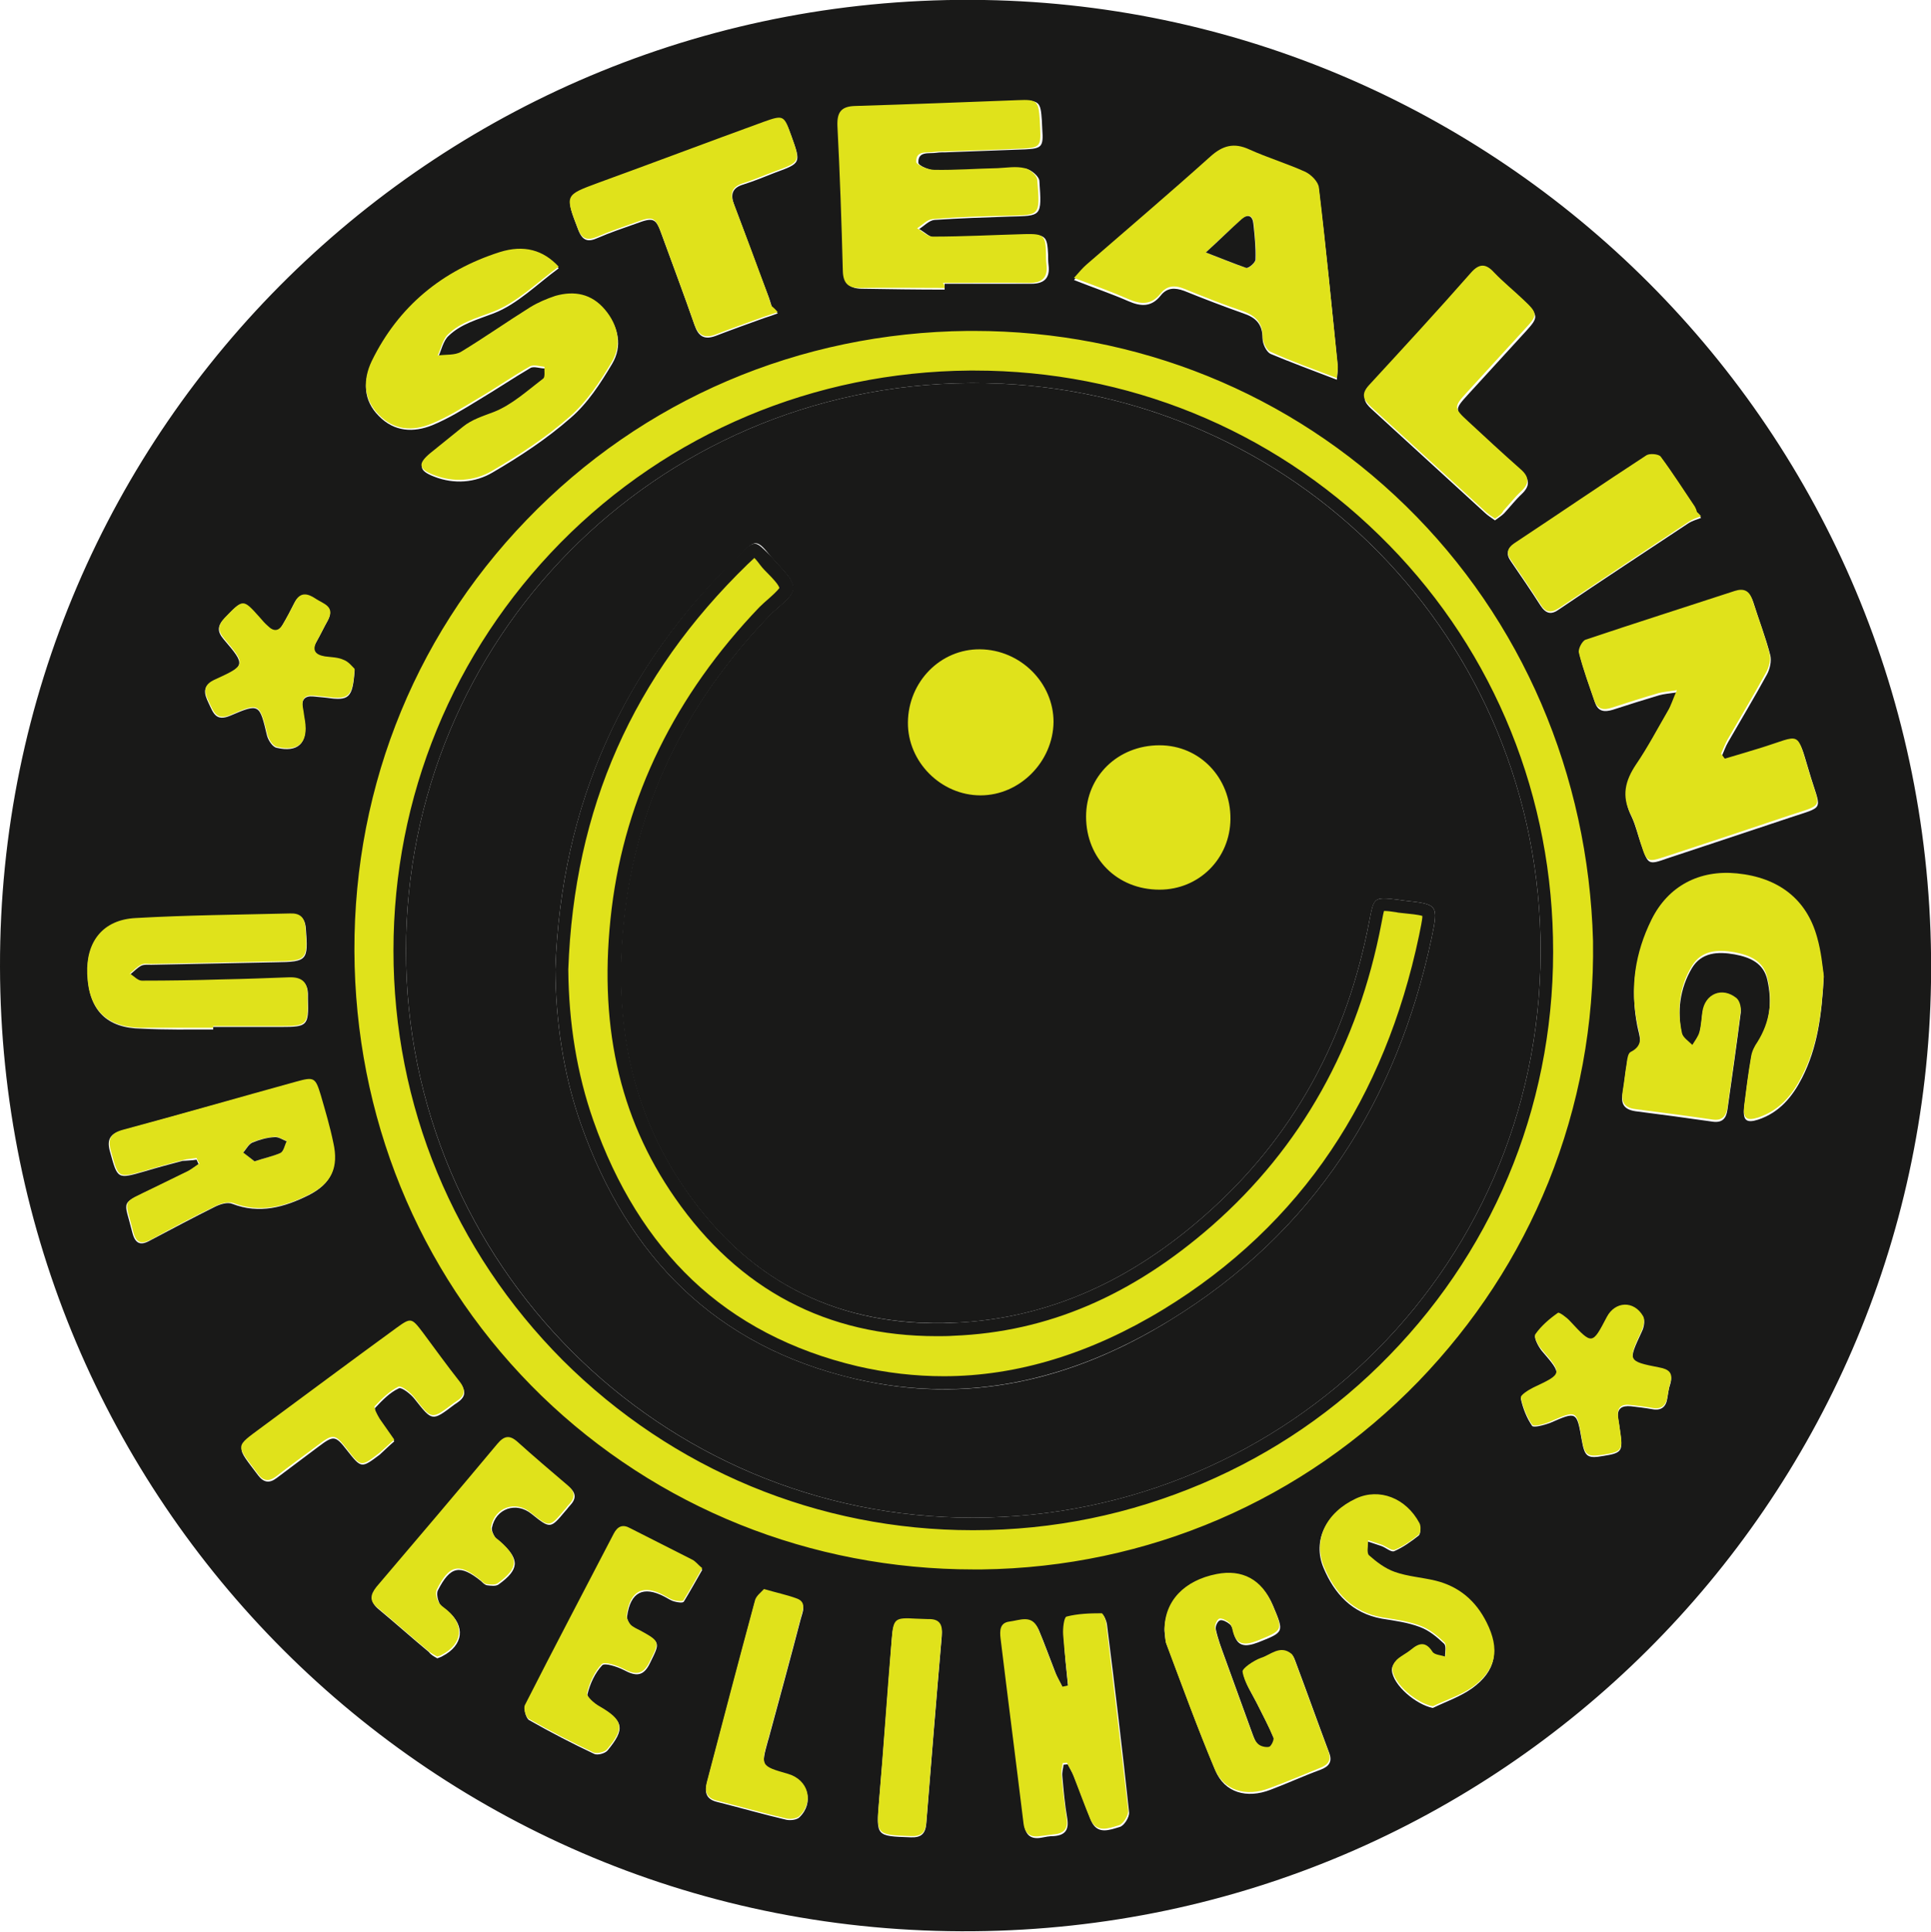 <!-- Generator: Adobe Illustrator 25.2.0, SVG Export Plug-In  -->
<svg version="1.1" xmlns="http://www.w3.org/2000/svg" xmlns:xlink="http://www.w3.org/1999/xlink" x="0px" y="0px" width="462.8px"
	 height="462.9px" viewBox="0 0 462.8 462.9" style="overflow:visible;enable-background:new 0 0 462.8 462.9;"
	 xml:space="preserve">
<style type="text/css">
	.st0{fill:#191918;}
	.st1{fill:#E0E21B;}
	.st2{fill:#E0E21B;stroke:#191918;stroke-width:3;stroke-miterlimit:10;}
</style>
<defs>
</defs>
<path class="st0" d="M0,231.7C-0.3,102.3,105.8-2.2,235.9,0c125.5,2.1,228.9,105.6,226.9,235.4c-1.9,124.8-102.9,226.3-229.4,227.4
	C103.2,464,0.2,359,0,231.7z M382.9,225.9c-2.2-84-68.9-148-150.9-147.3C147.9,79.4,81.6,148,83.9,232
	c2.3,82.9,69.3,146.6,151.4,145.5C318.2,376.5,384.3,308.1,382.9,225.9z M413.4,182.2c-0.2-0.4-0.5-0.8-0.7-1.1
	c0.5-1.1,0.9-2.3,1.5-3.3c3.1-5.4,6.3-10.7,9.3-16.2c0.7-1.3,1.1-3.2,0.8-4.5c-1.1-4.3-2.8-8.6-4.1-12.8c-0.7-2.2-2-2.9-4.2-2.2
	c-12,3.9-23.9,7.7-35.8,11.7c-0.8,0.3-1.8,2.2-1.6,3.1c1,3.9,2.4,7.7,3.7,11.5c0.7,2.1,2.2,2.3,4.2,1.7c3.7-1.2,7.5-2.4,11.2-3.5
	c1.1-0.3,2.3-0.4,4.4-0.7c-0.9,2.2-1.4,3.7-2.2,5c-2.5,4.3-4.8,8.7-7.6,12.8c-2.6,3.8-3.5,7.5-1.3,11.9c1.1,2.3,1.6,4.8,2.5,7.2
	c1.5,4.4,1.6,4.5,6.1,2.9c9.9-3.3,19.7-6.5,29.5-9.8c8.1-2.7,7.4-1.6,5-9.3c-3.6-11.5-1.5-9.9-12.5-6.7
	C418.7,180.6,416.1,181.4,413.4,182.2z M437.1,234.1c-0.4-2.2-0.7-5.7-1.6-9c-2.6-9.1-9.2-14.3-19.2-15.3c-9-0.9-16.5,3-20.5,11.1
	c-3.9,7.9-5.1,16.2-3.4,24.9c0.5,2.6,1.8,5.1-1.6,6.8c-0.6,0.3-0.8,1.6-0.9,2.5c-0.4,2.3-0.6,4.6-1,6.9c-0.5,2.6,0.4,3.9,3.1,4.3
	c6.2,0.8,12.3,1.6,18.5,2.5c2.2,0.3,3.2-0.7,3.5-2.8c1.1-7.8,2.2-15.5,3.2-23.3c0.1-1-0.3-2.5-1-3c-3.5-2.8-7.6-1-8.2,3.3
	c-0.2,1.6-0.3,3.2-0.7,4.8c-0.3,1.1-1.1,2-1.7,3.1c-0.9-1-2.2-1.8-2.5-2.9c-1.2-5.6-0.5-11.1,2.4-16c2.3-3.8,6.2-4,10.2-3.3
	c3.8,0.7,7,2.1,7.9,6.2c1.2,5.4,0.6,10.5-2.4,15.3c-0.7,1-1.3,2.2-1.5,3.4c-0.7,4-1.2,8-1.7,12c-0.3,2.9,0.6,3.6,3.4,2.7
	c5.1-1.7,8.2-5.5,10.5-10C435.6,251,436.6,243.3,437.1,234.1z M133.9,64.3c-3.7-4-8.3-5.3-14-3.5c-13.8,4.4-24.3,13-30.7,26.1
	c-2.2,4.4-2.2,9,1.6,12.8c3.7,3.8,8.3,4,12.8,2.2c3.9-1.6,7.6-3.9,11.2-6.1c4.2-2.5,8.2-5.2,12.3-7.6c0.8-0.5,2.3,0.1,3.5,0.1
	c-0.1,1,0.2,2.4-0.3,2.8c-3.8,2.9-7.5,6.3-11.8,8c-2.7,1-5.3,1.8-7.5,3.6c-2.6,2.1-5.2,4.2-7.8,6.3c-3,2.5-2.8,3.8,0.8,5.2
	c4.8,1.9,9.9,1.5,14.1-1c6.5-3.8,12.9-8,18.6-13c4.1-3.5,7.2-8.3,10-13c2.5-4.2,1.6-8.7-1.6-12.6c-3.2-3.8-7.3-4.6-11.9-3.3
	c-2.1,0.6-4.1,1.5-6,2.7c-5.6,3.5-10.9,7.3-16.6,10.7c-1.5,0.9-3.7,0.6-5.6,0.9c0.8-1.7,1.2-3.9,2.5-5.1c3-2.9,6.9-3.9,10.8-5.4
	C124,72.9,128.7,68.1,133.9,64.3z M226.4,69.4c0-0.5,0-0.9,0-1.4c6.9,0,13.8,0,20.8,0c3.1,0,4.5-1.4,4.1-4.5
	c-0.1-0.8-0.1-1.6-0.1-2.4c-0.2-4.5-0.6-4.9-5.1-4.8c-7.4,0.2-14.8,0.6-22.1,0.6c-1.2,0-2.4-1.3-3.7-2c1.2-0.8,2.4-2.1,3.7-2.2
	c6-0.4,12-0.6,18-0.8c7.7-0.2,7.7,0.1,7.1-8.6c-0.1-1-1.8-2.5-3-2.8c-2.1-0.4-4.4,0-6.5,0c-5.1,0.2-10.1,0.5-15.2,0.4
	c-1.5,0-4.3-1.2-4.3-1.9c-0.1-2.9,2.6-2.1,4.4-2.4c0.7-0.1,1.4-0.1,2.1-0.1c6.3-0.2,12.7-0.5,19-0.7c4.1-0.2,4.5-0.6,4.2-4.8
	c0-0.7-0.1-1.4-0.1-2.1c-0.3-4.5-0.6-4.9-5.2-4.7c-13,0.4-26.1,1-39.1,1.4c-3.4,0.1-4.4,1.5-4.2,4.7c0.5,11.6,0.9,23.3,1.3,34.9
	c0.1,3,1.3,4,4.3,4C213.1,69.3,219.7,69.4,226.4,69.4z M320.4,91c0.1-1.6,0.3-2.4,0.2-3.2c-1.4-14.1-2.8-28.2-4.5-42.3
	c-0.2-1.4-1.8-3.2-3.2-3.8c-4.4-2-9.1-3.4-13.5-5.4c-3.7-1.7-6.4-1-9.3,1.7c-9.8,8.7-19.8,17.2-29.7,25.9c-0.9,0.8-1.6,1.7-3,3.2
	c4.8,1.9,9,3.3,13.1,5.1c3,1.3,5.5,1.4,7.7-1.4c1.5-1.9,3.4-1.9,5.6-1.1c4.7,1.9,9.4,3.7,14.2,5.4c3,1,4.6,2.6,4.6,6
	c0,1.3,0.9,3.2,1.9,3.7C309.5,86.9,314.7,88.8,320.4,91z M186.4,75.1c-0.5-0.5-0.9-1-1.4-1.5c-0.3-1-0.6-2-1-3
	c-2.7-7.1-5.3-14.3-8-21.4c-1-2.5-0.6-4.2,2.2-5c2.5-0.8,5-1.8,7.5-2.8c6.3-2.3,6.3-2.3,4-8.7c-1.8-4.9-1.9-5-6.6-3.2
	c-13.2,4.8-26.4,9.7-39.6,14.6c-8.1,3-8,2.9-4.9,11c1,2.6,2.3,3,4.7,1.9c3-1.3,6-2.3,9.1-3.4c4.3-1.6,4.8-1.4,6.3,2.9
	c2.6,7.1,5.3,14.3,7.8,21.5c0.9,2.6,2.3,3.5,5,2.5c3.9-1.5,7.8-2.9,11.7-4.3C184.2,75.9,185.3,75.5,186.4,75.1z M47.1,277.9
	c0.2,0.4,0.3,0.7,0.5,1.1c-0.9,0.6-1.7,1.3-2.7,1.8c-2.8,1.4-5.6,2.7-8.4,4.1c-7.9,3.9-6.8,2.3-4.8,10.4c0.7,2.8,2,3.3,4.4,1.9
	c5.1-2.7,10.2-5.4,15.4-8c1.2-0.6,3-1.2,4.2-0.7c6.5,2.5,12.5,0.8,18.3-2.1c5.3-2.7,7.1-6.5,5.7-12.3c-0.9-3.8-1.9-7.6-3-11.4
	c-1.2-4.2-1.6-4.4-5.9-3.3c-13.8,3.8-27.6,7.7-41.4,11.5c-3,0.8-3.9,2.1-3,5.2c1.8,6.5,1.7,6.5,8.3,4.6c3-0.9,6-1.7,9-2.5
	C44.9,278.1,46,278.1,47.1,277.9z M279.1,390.9c0.1,0.6,0.1,1.9,0.5,3.1c3.8,10.1,7.5,20.3,11.7,30.3c2.2,5.3,7.5,6.8,13.2,4.6
	c4-1.5,7.9-3.3,12-4.8c2.1-0.8,2.9-2,2-4.2c-2.7-7.2-5.3-14.5-8-21.7c-0.2-0.5-0.4-1.2-0.8-1.5c-2.7-2.2-5,0.3-7.3,1
	c-1.7,0.5-4.6,2.4-4.4,3.3c0.5,2.6,2.1,4.9,3.3,7.3c1.4,2.8,2.9,5.6,4.1,8.5c0.2,0.5-0.5,2.1-1,2.2c-0.8,0.2-2.1-0.1-2.7-0.7
	c-0.8-0.7-1.2-1.9-1.6-3c-2.2-6.1-4.4-12.1-6.6-18.2c-0.8-2.2-1.6-4.3-2.1-6.6c-0.2-0.7,0.4-2,1-2.2c0.6-0.2,1.7,0.4,2.3,0.9
	c0.5,0.4,0.8,1.2,0.9,1.8c0.8,3.6,2.7,3.8,5.9,2.6c6.3-2.5,6.3-2.4,3.6-8.8c-2.5-5.9-7.2-8.4-13.3-7.2
	C284,379.1,279.1,384,279.1,390.9z M51.1,246.7c0-0.2,0-0.4,0-0.6c5.4,0,10.8,0,16.3,0c6.3,0,6.6-0.3,6.4-6.7c0-0.2,0-0.5,0-0.7
	c0.1-3-1.3-4.4-4.4-4.3c-5.3,0.2-10.6,0.4-15.9,0.5c-6.5,0.2-12.9,0.3-19.4,0.3c-1,0-1.9-1.1-2.9-1.7c0.9-0.7,1.7-1.6,2.7-2.1
	c0.7-0.3,1.6-0.2,2.4-0.2c9.9-0.2,19.8-0.4,29.7-0.6c7.7-0.1,7.9-0.4,7.3-8.1c-0.2-2.5-1.4-3.5-3.7-3.4c-12.3,0.4-24.7,0.5-37,1.1
	c-7.8,0.4-12,5.6-11.6,13.4c0.3,8.5,4.6,12.8,12.9,12.9C39.6,246.8,45.3,246.7,51.1,246.7z M256,404.3c-0.4,0.1-0.8,0.2-1.2,0.3
	c-0.6-1.3-1.4-2.5-1.9-3.9c-1.3-3.3-2.5-6.7-3.9-10c-1.5-3.5-4.5-2-6.9-1.7c-2.4,0.3-2.3,2.2-2.1,4c1.8,14.8,3.7,29.5,5.5,44.3
	c0.3,2.5,1.6,3.5,4,3.1c1-0.2,2-0.4,3.1-0.4c2.6-0.2,3.6-1.4,3.2-4.1c-0.6-3.4-0.9-6.9-1.2-10.3c-0.1-0.9,0.2-1.8,0.3-2.7
	c0.3,0,0.6-0.1,1-0.1c0.6,1.1,1.2,2.1,1.6,3.2c1.4,3.4,2.6,6.9,4,10.3c1.5,3.5,4.5,2.2,6.9,1.5c1-0.3,2.3-2.3,2.2-3.5
	c-1.6-15-3.4-30-5.3-45c-0.1-0.8-0.7-2.3-1.1-2.3c-2.8,0-5.7,0.1-8.4,0.8c-0.6,0.2-0.9,2.8-0.8,4.3
	C255.1,396.2,255.6,400.2,256,404.3z M358.3,124.7c0.8-0.6,1.6-1.1,2.2-1.7c1.4-1.5,2.7-3.2,4.2-4.6c2-1.9,2-3.5-0.1-5.4
	c-4.2-3.7-8.4-7.6-12.5-11.4c-3.5-3.3-3.5-3.5-0.4-6.9c4.7-5.1,9.3-10.2,14-15.3c3-3.3,3.1-3.8-0.3-6.9c-2.4-2.2-4.9-4.2-7.1-6.6
	c-2.1-2.2-3.6-2.2-5.6,0.1c-8.1,9-16.2,18-24.4,26.9c-2,2.1-1.4,3.5,0.5,5.2c9,8.2,18,16.5,27.1,24.8
	C356.4,123.4,357.3,124,358.3,124.7z M343.4,409.3c3.1-1.5,6.6-2.7,9.4-4.7c5.8-4.2,6.6-9.1,3.4-15.5c-2.6-5.1-6.6-8.6-12.2-10
	c-3.2-0.8-6.7-1-9.8-2.1c-2.3-0.8-4.4-2.4-6.2-4c-0.6-0.6-0.2-2.4-0.2-3.6c1.1,0.4,2.2,0.7,3.3,1.1c1.1,0.4,2.4,1.6,3.1,1.2
	c2.1-0.9,4-2.3,5.8-3.7c0.5-0.4,0.5-2,0.1-2.7c-3.1-6-9.6-8.5-15.2-5.9c-7.1,3.3-10.4,9.8-7.7,16.3c2.6,6.2,6.8,10.9,14,12.2
	c3.1,0.5,6.2,0.9,9.1,2c2.2,0.8,4.1,2.4,5.8,4c0.6,0.6,0.2,2.2,0.2,3.4c-1.1-0.4-2.6-0.5-3.1-1.2c-1.6-2.5-3.2-2.1-5.1-0.5
	c-1.1,0.9-2.4,1.5-3.4,2.4c-0.6,0.5-1.2,1.6-1.1,2.3C333.9,403.9,339.4,408.5,343.4,409.3z M168.3,376.2c-1-0.9-1.6-1.7-2.4-2.2
	c-4.9-2.6-9.9-5-14.8-7.5c-1.8-1-3-0.4-3.9,1.3c-7.1,13.7-14.3,27.4-21.3,41.1c-0.4,0.8,0.2,2.9,0.9,3.3c5.1,2.9,10.3,5.6,15.6,8.1
	c0.8,0.4,2.6-0.1,3.2-0.8c4.3-5.2,3.9-7.1-1.8-10.3c-1.3-0.7-3.2-2.4-3-3.2c0.6-2.5,1.8-5.1,3.5-6.9c0.6-0.7,3.6,0.3,5.2,1.1
	c2.8,1.5,4.7,1.7,6.3-1.7c2.4-4.9,2.6-4.9-2.3-7.5c-0.8-0.4-1.8-0.8-2.3-1.4c-0.5-0.6-1-1.6-0.9-2.3c0.8-5.8,3.9-7.3,8.9-4.7
	c0.8,0.4,1.6,1,2.5,1.2c0.7,0.2,2,0.4,2.2,0C165.3,381.5,166.7,379,168.3,376.2z M104.8,397.4c0.5-0.2,0.9-0.3,1.2-0.5
	c5.1-2.6,5.6-7.3,1.3-10.8c-0.7-0.6-1.6-1.1-2-1.9c-0.4-0.9-0.7-2.2-0.4-3c3-5.9,5.3-6.4,10.4-2.3c0.4,0.4,0.9,0.9,1.4,1
	c0.9,0.1,2.1,0.3,2.8-0.2c5-3.6,5.1-6,0.6-10c-0.5-0.5-1.2-0.8-1.5-1.4c-0.4-0.6-0.8-1.5-0.7-2.2c0.9-4.6,5.8-6.3,9.5-3.3
	c4.5,3.6,4.5,3.6,8.1-0.7c0.4-0.4,0.7-0.9,1.1-1.3c1.6-1.7,1.5-3.1-0.4-4.6c-4.1-3.4-8.1-6.8-12-10.4c-1.9-1.7-3.2-1.4-4.8,0.5
	c-9.6,11.5-19.3,22.9-29,34.3c-1.6,1.8-1.7,3.3,0.3,5c4.1,3.4,8,6.9,12.1,10.3C103.3,396.6,104.1,397,104.8,397.4z M407.7,124.1
	c-0.3-0.4-0.7-0.8-1-1.1c-0.2-0.4-0.3-0.9-0.5-1.3c-2.7-4-5.3-8.1-8.2-12c-0.5-0.6-2.6-0.8-3.4-0.3c-10.6,6.9-21.1,14.1-31.7,21.1
	c-1.7,1.1-2,2.3-0.8,4c2.4,3.5,4.8,7,7.1,10.6c1.3,2,2.6,2.3,4.5,0.9c10.3-7,20.7-13.8,31.1-20.7
	C405.6,124.8,406.7,124.5,407.7,124.1z M94.5,345.4c-1.3-1.9-2.4-3.4-3.4-5c-0.6-0.9-1.5-2.6-1.2-3c1.7-1.8,3.5-3.7,5.7-4.7
	c0.7-0.3,2.9,1.4,3.8,2.6c4.2,5.3,4.1,5.4,9.5,1.3c0.2-0.1,0.4-0.3,0.6-0.4c2.1-1.4,2.3-2.8,0.7-4.8c-3-3.8-5.8-7.7-8.7-11.6
	c-2.8-3.7-2.9-3.7-6.5-1.1c-10.7,7.9-21.4,15.7-32,23.6c-6.7,5-6.5,4.1-1.1,11.3c1.3,1.7,2.7,1.9,4.4,0.6c3.3-2.5,6.7-5,10-7.5
	c3.7-2.8,4.1-2.7,6.9,0.9c3.4,4.3,3.4,4.3,7.8,1C92.1,347.6,93.2,346.5,94.5,345.4z M183.1,381.1c-0.7,0.9-1.9,1.8-2.2,2.9
	c-3.9,14.5-7.7,29-11.5,43.4c-0.6,2.3,0,3.8,2.4,4.4c5.6,1.4,11.1,3,16.7,4.3c1,0.2,2.5,0,3.1-0.6c3.6-3.5,2.1-8.7-2.7-10.1
	c-6.6-1.9-6.6-1.9-4.8-8.4c0-0.1,0.1-0.2,0.1-0.3c2.6-9.6,5.2-19.1,7.7-28.7c0.4-1.6,1.6-3.7-1.1-4.7
	C188.5,382.6,186.2,382,183.1,381.1z M387.8,339.9c-0.3-2.4,0.9-3.1,3.1-2.9c1.7,0.2,3.4,0.4,5.1,0.7c2.1,0.4,3.3-0.5,3.6-2.6
	c0.2-1.1,0.3-2.3,0.7-3.4c0.7-2.4-0.4-3.3-2.6-3.7c-7.7-1.5-7.6-1.6-4.2-8.9c0.5-1,0.8-2.6,0.3-3.4c-2.3-3.8-6.7-3.6-8.7,0.2
	c-3.5,6.7-3.5,6.7-8.8,1c-0.8-0.9-2.6-2.2-2.9-2c-2,1.4-4,3.1-5.4,5.1c-0.4,0.6,0.7,2.7,1.5,3.7c5,5.8,5,5.8-2,9.1
	c-1.2,0.6-3.1,1.8-3,2.4c0.5,2.3,1.4,4.6,2.7,6.5c0.4,0.5,2.9-0.2,4.3-0.7c6.4-2.8,6.4-2.8,7.6,4.1c0.7,4,1.3,4.5,5.2,3.8
	c4.4-0.7,4.7-1.1,4-5.7C388.2,342.2,388,341,387.8,339.9z M85,160.6c-0.5-0.5-1.5-1.7-2.8-2.3c-1.3-0.6-2.9-0.6-4.4-0.8
	c-2.4-0.4-3.3-1.5-1.9-3.8c0.9-1.6,1.7-3.3,2.6-4.9c1.8-3.3-1-3.9-2.9-5.1c-2-1.3-3.8-1.7-5.1,0.9c-0.9,1.8-1.8,3.5-2.8,5.2
	c-1,1.8-2.2,1.8-3.6,0.4c-0.7-0.7-1.3-1.3-1.9-2c-4.1-4.6-4.1-4.5-8.4,0c-1.7,1.8-1.8,3.1-0.2,5c5.3,6.2,5.3,6.4-2.1,9.8
	c-3.1,1.4-2.6,3.2-1.5,5.5c1.1,2.3,1.7,4.5,5.2,3c7-3,7-2.8,8.8,4.8c0.3,1.1,1.3,2.7,2.3,2.9c5.1,1.2,7.5-1.1,6.7-6.3
	c-0.2-1-0.3-2.1-0.5-3.1c-0.3-2.1,0.5-3.1,2.6-2.9c1,0.1,2.1,0.2,3.1,0.3C83.7,168,84.5,167.3,85,160.6z M219.6,388.2
	c-5.2-0.2-5.5-0.1-5.9,5.1c-1,12.8-1.9,25.5-3,38.3c-0.7,8.5-0.8,8.4,7.6,8.7c2.5,0.1,3.5-0.9,3.7-3.3c1.2-14.9,2.4-29.9,3.7-44.8
	c0.2-2.7-0.6-3.9-3.3-3.9C221.5,388.4,220.5,388.3,219.6,388.2z"/>
<g>
	<g>
		<path class="st1" d="M233.4,377.6c-81.8,0-147.6-64.1-149.9-146c-1.1-40.7,13.6-79.1,41.6-108.1c28.1-29.1,66-45.3,106.9-45.7
			c0.5,0,0.9,0,1.4,0c39.6,0,76.8,15.1,104.8,42.4c28.1,27.5,44.1,64.9,45.2,105.3c0.7,39.9-14.3,77.7-42.3,106.5
			c-28,28.9-65.6,45-105.7,45.5C234.7,377.6,234,377.6,233.4,377.6z M232.5,90.3c-36.9,0.3-71.3,14.8-97,40.8
			c-25.6,25.9-39.6,60.2-39.6,96.7c0,36.7,14.3,71.2,40.2,97.1c25.9,26,60.4,40.3,97.1,40.3h0.2c37.5,0,72.6-14.8,98.6-41.5
			c25.8-26.5,39.6-61.7,38.8-99.1c-0.8-36.3-15.5-70.2-41.2-95.4c-25.7-25.1-59.7-38.9-95.8-38.9C233.2,90.3,232.9,90.3,232.5,90.3z
			"/>
	</g>
	<g>
		<path class="st0" d="M233.3,79.3c39.2,0,76,14.9,103.7,42c27.8,27.2,43.7,64.3,44.8,104.2c0.3,19.9-3.3,39.4-10.7,57.8
			c-7.2,17.8-17.7,33.8-31.1,47.7c-27.7,28.6-64.9,44.6-104.7,45.1c-0.6,0-1.3,0-1.9,0c-39.1,0-75.9-14.8-103.6-41.6
			C102,307.5,86.1,271,85,231.6c-1.1-40.3,13.5-78.3,41.2-107C154,95.7,191.6,79.7,232,79.3C232.5,79.3,232.9,79.3,233.3,79.3
			L233.3,79.3 M233.1,366.7h0.2c19.1,0,37.5-3.8,54.9-11.2c16.9-7.2,32-17.5,44.8-30.7c26.1-26.8,40.1-62.3,39.2-100.2
			c-0.8-36.7-15.6-71-41.7-96.4c-26-25.4-60.4-39.4-96.9-39.4c-0.4,0-0.8,0-1.2,0c-37.3,0.3-72.1,15-98,41.2
			c-25.8,26.2-40.1,60.9-40.1,97.8c0,37.1,14.4,71.9,40.6,98.2C161.2,352.2,196.1,366.7,233.1,366.7 M233.3,76.3c-0.5,0-0.9,0-1.4,0
			c-85.1,0.7-152.4,70.2-150,155.3c2.3,83.3,69.1,147.4,151.4,147.4c0.6,0,1.3,0,2,0c83.9-1,150.9-70.3,149.5-153.6
			C382.6,140.9,315.8,76.3,233.3,76.3L233.3,76.3z M233.1,363.7c-75,0-135.8-60.9-135.8-135.9c0-74.4,59.5-135.4,135.1-136
			c0.4,0,0.8,0,1.2,0c73.7,0,133.9,58.4,135.6,132.9c1.7,77.8-60.5,138.9-135.9,139C233.3,363.7,233.2,363.7,233.1,363.7
			L233.1,363.7z"/>
	</g>
</g>
<path class="st1" d="M413.4,181.8c2.7-0.8,5.4-1.6,8-2.4c10.9-3.3,8.9-4.9,12.5,6.7c2.4,7.7,3.2,6.6-5,9.3
	c-9.8,3.3-19.7,6.6-29.5,9.8c-4.6,1.5-4.7,1.5-6.1-2.9c-0.8-2.4-1.3-4.9-2.5-7.2c-2.2-4.4-1.3-8,1.3-11.9c2.8-4.1,5.1-8.5,7.6-12.8
	c0.8-1.3,1.2-2.8,2.2-5c-2,0.3-3.2,0.4-4.4,0.7c-3.8,1.1-7.5,2.3-11.2,3.5c-1.9,0.6-3.4,0.5-4.2-1.7c-1.3-3.8-2.7-7.6-3.7-11.5
	c-0.2-0.9,0.8-2.8,1.6-3.1c11.9-4,23.9-7.8,35.8-11.7c2.2-0.7,3.5,0,4.2,2.2c1.4,4.3,3,8.5,4.1,12.8c0.4,1.4-0.1,3.2-0.8,4.5
	c-3,5.5-6.2,10.8-9.3,16.2c-0.6,1.1-1,2.2-1.5,3.3C412.9,181.1,413.1,181.5,413.4,181.8z"/>
<path class="st1" d="M437.1,233.8c-0.5,9.1-1.5,16.9-5.2,24c-2.3,4.6-5.4,8.3-10.5,10c-2.8,0.9-3.7,0.2-3.4-2.7c0.5-4,1-8,1.7-12
	c0.2-1.2,0.8-2.4,1.5-3.4c3-4.8,3.7-9.9,2.4-15.3c-0.9-4.1-4.2-5.5-7.9-6.2c-4-0.7-7.9-0.5-10.2,3.3c-3,4.9-3.6,10.4-2.4,16
	c0.2,1.1,1.6,2,2.5,2.9c0.6-1,1.4-2,1.7-3.1c0.4-1.5,0.5-3.2,0.7-4.8c0.6-4.4,4.8-6.1,8.2-3.3c0.7,0.6,1.1,2,1,3
	c-1,7.8-2.1,15.5-3.2,23.3c-0.3,2.1-1.4,3.1-3.5,2.8c-6.2-0.9-12.3-1.7-18.5-2.5c-2.7-0.3-3.5-1.7-3.1-4.3c0.4-2.3,0.6-4.6,1-6.9
	c0.1-0.9,0.3-2.2,0.9-2.5c3.4-1.7,2.1-4.2,1.6-6.8c-1.8-8.7-0.5-17,3.4-24.9c4-8.1,11.5-12,20.5-11.1c10,1,16.7,6.2,19.2,15.3
	C436.5,228.1,436.8,231.5,437.1,233.8z"/>
<path class="st1" d="M133.9,63.9c-5.2,3.8-10,8.6-15.7,10.8c-3.9,1.5-7.8,2.5-10.8,5.4c-1.3,1.2-1.7,3.4-2.5,5.1
	c1.9-0.3,4.1,0,5.6-0.9c5.6-3.4,11-7.2,16.6-10.7c1.8-1.1,3.9-2,6-2.7c4.6-1.3,8.7-0.5,11.9,3.3c3.2,3.8,4.1,8.4,1.6,12.6
	c-2.8,4.7-6,9.5-10,13c-5.7,5-12.1,9.2-18.6,13c-4.2,2.5-9.3,2.9-14.1,1c-3.6-1.4-3.8-2.7-0.8-5.2c2.6-2.1,5.2-4.2,7.8-6.3
	c2.2-1.8,4.9-2.6,7.5-3.6c4.3-1.7,8-5.1,11.8-8c0.5-0.4,0.2-1.9,0.3-2.8c-1.2-0.1-2.6-0.6-3.5-0.1c-4.2,2.4-8.2,5.2-12.3,7.6
	c-3.7,2.2-7.3,4.5-11.2,6.1c-4.5,1.9-9.1,1.7-12.8-2.2c-3.7-3.8-3.7-8.4-1.6-12.8c6.4-13.1,16.9-21.7,30.7-26.1
	C125.6,58.6,130.2,59.9,133.9,63.9z"/>
<path class="st1" d="M226.4,69c-6.7,0-13.4-0.1-20.1,0c-2.9,0.1-4.2-1-4.3-4c-0.3-11.6-0.7-23.3-1.3-34.9c-0.1-3.2,0.9-4.6,4.2-4.7
	c13-0.4,26.1-0.9,39.1-1.4c4.6-0.2,4.9,0.2,5.2,4.7c0,0.7,0.1,1.4,0.1,2.1c0.2,4.2-0.1,4.6-4.2,4.8c-6.3,0.3-12.7,0.5-19,0.7
	c-0.7,0-1.4,0-2.1,0.1c-1.8,0.3-4.5-0.5-4.4,2.4c0,0.7,2.8,1.9,4.3,1.9c5.1,0.1,10.1-0.3,15.2-0.4c2.2-0.1,4.4-0.5,6.5,0
	c1.2,0.2,2.9,1.7,3,2.8c0.7,8.8,0.7,8.4-7.1,8.6c-6,0.1-12,0.3-18,0.8c-1.3,0.1-2.4,1.4-3.7,2.2c1.2,0.7,2.5,2,3.7,2
	c7.4,0,14.8-0.4,22.1-0.6c4.6-0.1,5,0.3,5.1,4.8c0,0.8,0,1.6,0.1,2.4c0.4,3.1-0.9,4.5-4.1,4.5c-6.9-0.1-13.8,0-20.8,0
	C226.4,68.1,226.4,68.6,226.4,69z"/>
<path class="st1" d="M320.4,90.6c-5.7-2.2-10.9-4-15.9-6.3c-1-0.4-1.9-2.4-1.9-3.7c0-3.3-1.7-4.9-4.6-6c-4.8-1.6-9.5-3.5-14.2-5.4
	c-2.2-0.9-4.1-0.8-5.6,1.1c-2.2,2.8-4.7,2.7-7.7,1.4c-4.1-1.8-8.3-3.3-13.1-5.1c1.3-1.5,2.1-2.4,3-3.2c9.9-8.6,19.9-17.1,29.7-25.9
	c2.9-2.6,5.6-3.4,9.3-1.7c4.4,2,9.1,3.4,13.5,5.4c1.4,0.7,3.1,2.4,3.2,3.8c1.7,14.1,3,28.2,4.5,42.3
	C320.7,88.1,320.6,88.9,320.4,90.6z M289,60.5c3.9,1.5,6.8,2.8,9.8,3.7c0.5,0.2,2.1-1.3,2.2-2c0.1-2.9-0.3-5.7-0.5-8.6
	c-0.2-1.9-1.3-2.5-2.8-1.1C295,54.8,292.5,57.2,289,60.5z"/>
<path class="st1" d="M186.4,74.8c-1.1,0.4-2.2,0.7-3.3,1.1c-3.9,1.4-7.8,2.8-11.7,4.3c-2.7,1-4.1,0-5-2.5
	c-2.5-7.2-5.2-14.3-7.8-21.5c-1.6-4.3-2-4.5-6.3-2.9c-3,1.1-6.1,2.1-9.1,3.4c-2.4,1-3.7,0.7-4.7-1.9c-3.1-8.1-3.2-8,4.9-11
	c13.2-4.8,26.4-9.8,39.6-14.6c4.8-1.7,4.9-1.6,6.6,3.2c2.3,6.4,2.3,6.4-4,8.7c-2.5,0.9-4.9,2-7.5,2.8c-2.8,0.9-3.2,2.5-2.2,5
	c2.7,7.1,5.4,14.3,8,21.4c0.4,1,0.6,2,1,3C185.5,73.8,186,74.3,186.4,74.8z"/>
<path class="st1" d="M47.1,277.5c-1.1,0.2-2.2,0.2-3.2,0.5c-3,0.8-6,1.6-9,2.5c-6.7,1.9-6.5,1.9-8.3-4.6c-0.9-3.1,0-4.4,3-5.2
	c13.8-3.7,27.6-7.7,41.4-11.5c4.3-1.2,4.6-1,5.9,3.3c1.1,3.8,2.2,7.5,3,11.4c1.3,5.8-0.4,9.6-5.7,12.3c-5.8,2.9-11.8,4.6-18.3,2.1
	c-1.2-0.4-3,0.1-4.2,0.7c-5.2,2.5-10.3,5.2-15.4,8c-2.5,1.3-3.7,0.9-4.4-1.9c-2-8.1-3.1-6.5,4.8-10.4c2.8-1.4,5.6-2.7,8.4-4.1
	c0.9-0.5,1.8-1.2,2.7-1.8C47.4,278.3,47.3,277.9,47.1,277.5z M61,278.3c2.4-0.8,4.4-1.2,6.2-2.1c0.8-0.4,1-1.8,1.5-2.8
	c-1-0.3-2-1.1-2.9-1c-1.8,0.2-3.6,0.6-5.3,1.3c-0.9,0.4-1.5,1.6-2.2,2.4C59.2,276.9,60.1,277.6,61,278.3z"/>
<path class="st1" d="M279.1,390.5c0-6.9,4.8-11.8,12.5-13.3c6.1-1.2,10.8,1.3,13.3,7.2c2.7,6.4,2.7,6.2-3.6,8.8
	c-3.1,1.2-5.1,1-5.9-2.6c-0.1-0.7-0.4-1.4-0.9-1.8c-0.6-0.5-1.7-1.1-2.3-0.9c-0.5,0.2-1.1,1.5-1,2.2c0.5,2.2,1.3,4.4,2.1,6.6
	c2.2,6.1,4.4,12.1,6.6,18.2c0.4,1.1,0.8,2.3,1.6,3c0.6,0.6,1.9,0.9,2.7,0.7c0.5-0.2,1.2-1.7,1-2.2c-1.2-2.9-2.7-5.7-4.1-8.5
	c-1.2-2.4-2.9-4.8-3.3-7.3c-0.1-0.8,2.7-2.7,4.4-3.3c2.3-0.7,4.6-3.2,7.3-1c0.4,0.3,0.6,1,0.8,1.5c2.7,7.2,5.3,14.5,8,21.7
	c0.9,2.3,0.1,3.4-2,4.2c-4,1.6-7.9,3.3-12,4.8c-5.7,2.2-11,0.6-13.2-4.6c-4.2-10-7.9-20.2-11.7-30.3
	C279.2,392.4,279.2,391.1,279.1,390.5z"/>
<path class="st1" d="M51.1,246.3c-5.8,0-11.5,0-17.3,0c-8.3-0.1-12.6-4.4-12.9-12.9c-0.3-7.8,3.8-13,11.6-13.4
	c12.3-0.7,24.7-0.8,37-1.1c2.4-0.1,3.5,0.9,3.7,3.4c0.6,7.7,0.4,8-7.3,8.1c-9.9,0.2-19.8,0.4-29.7,0.6c-0.8,0-1.7-0.2-2.4,0.2
	c-1,0.5-1.8,1.4-2.7,2.1c1,0.6,1.9,1.7,2.9,1.7c6.5,0,12.9-0.1,19.4-0.3c5.3-0.1,10.6-0.3,15.9-0.5c3.1-0.1,4.5,1.2,4.4,4.3
	c0,0.2,0,0.5,0,0.7c0.2,6.4-0.1,6.7-6.4,6.7c-5.4,0-10.8,0-16.3,0C51.1,245.9,51.1,246.1,51.1,246.3z"/>
<path class="st1" d="M256,403.9c-0.4-4.1-0.9-8.1-1.2-12.2c-0.1-1.5,0.2-4.1,0.8-4.3c2.7-0.7,5.6-0.8,8.4-0.8c0.4,0,1,1.5,1.1,2.3
	c1.8,15,3.6,30,5.3,45c0.1,1.1-1.2,3.2-2.2,3.5c-2.4,0.7-5.4,2-6.9-1.5c-1.4-3.4-2.7-6.9-4-10.3c-0.4-1.1-1.1-2.1-1.6-3.2
	c-0.3,0-0.6,0.1-1,0.1c-0.1,0.9-0.4,1.8-0.3,2.7c0.3,3.4,0.7,6.9,1.2,10.3c0.5,2.7-0.5,3.9-3.2,4.1c-1,0.1-2.1,0.3-3.1,0.4
	c-2.4,0.4-3.7-0.6-4-3.1c-1.8-14.8-3.7-29.5-5.5-44.3c-0.2-1.8-0.2-3.7,2.1-4c2.5-0.3,5.4-1.8,6.9,1.7c1.4,3.3,2.6,6.7,3.9,10
	c0.5,1.3,1.3,2.6,1.9,3.9C255.2,404.1,255.6,404,256,403.9z"/>
<path class="st1" d="M358.3,124.3c-1-0.7-1.9-1.3-2.6-2c-9-8.2-18-16.5-27.1-24.8c-1.8-1.7-2.5-3-0.5-5.2
	c8.2-8.9,16.4-17.8,24.4-26.9c2-2.3,3.6-2.3,5.6-0.1c2.2,2.3,4.8,4.4,7.1,6.6c3.4,3.2,3.4,3.6,0.3,6.9c-4.7,5.1-9.3,10.2-14,15.3
	c-3.1,3.4-3.1,3.7,0.4,6.9c4.1,3.8,8.3,7.7,12.5,11.4c2.2,1.9,2.2,3.5,0.1,5.4c-1.5,1.4-2.8,3.1-4.2,4.6
	C359.9,123.3,359.1,123.7,358.3,124.3z"/>
<path class="st1" d="M343.4,408.9c-4-0.8-9.4-5.4-9.7-8.9c-0.1-0.7,0.5-1.7,1.1-2.3c1-0.9,2.3-1.5,3.4-2.4c1.9-1.6,3.5-2,5.1,0.5
	c0.5,0.8,2,0.8,3.1,1.2c0-1.2,0.4-2.8-0.2-3.4c-1.7-1.6-3.6-3.2-5.8-4c-2.9-1.1-6-1.5-9.1-2c-7.1-1.2-11.4-5.9-14-12.2
	c-2.7-6.5,0.6-13,7.7-16.3c5.6-2.6,12-0.1,15.2,5.9c0.4,0.7,0.3,2.3-0.1,2.7c-1.8,1.5-3.7,2.8-5.8,3.7c-0.7,0.3-2.1-0.8-3.1-1.2
	c-1.1-0.4-2.2-0.7-3.3-1.1c0,1.2-0.4,3,0.2,3.6c1.8,1.6,3.9,3.2,6.2,4c3.1,1.1,6.5,1.3,9.8,2.1c5.6,1.4,9.6,4.8,12.2,10
	c3.2,6.4,2.4,11.3-3.4,15.5C350,406.3,346.5,407.4,343.4,408.9z"/>
<path class="st1" d="M168.3,375.8c-1.6,2.8-3,5.3-4.5,7.7c-0.2,0.3-1.5,0.2-2.2,0c-0.9-0.2-1.7-0.8-2.5-1.2c-5-2.7-8.1-1.1-8.9,4.7
	c-0.1,0.7,0.4,1.7,0.9,2.3c0.6,0.6,1.5,1,2.3,1.4c4.9,2.7,4.7,2.7,2.3,7.5c-1.6,3.3-3.5,3.2-6.3,1.7c-1.6-0.8-4.5-1.8-5.2-1.1
	c-1.7,1.8-2.9,4.4-3.5,6.9c-0.2,0.8,1.7,2.5,3,3.2c5.7,3.3,6.1,5.2,1.8,10.3c-0.6,0.7-2.4,1.1-3.2,0.8c-5.3-2.5-10.5-5.2-15.6-8.1
	c-0.7-0.4-1.3-2.5-0.9-3.3c7-13.8,14.2-27.4,21.3-41.1c0.9-1.7,2.1-2.3,3.9-1.3c4.9,2.5,9.9,5,14.8,7.5
	C166.7,374.1,167.3,375,168.3,375.8z"/>
<path class="st1" d="M104.8,397c-0.7-0.4-1.5-0.8-2.2-1.4c-4.1-3.4-8-6.9-12.1-10.3c-2-1.6-1.8-3.1-0.3-5
	c9.7-11.4,19.4-22.8,29-34.3c1.6-1.9,2.9-2.2,4.8-0.5c3.9,3.5,8,7,12,10.4c1.8,1.5,2,2.9,0.4,4.6c-0.4,0.4-0.7,0.9-1.1,1.3
	c-3.6,4.3-3.6,4.3-8.1,0.7c-3.6-3-8.6-1.3-9.5,3.3c-0.1,0.7,0.3,1.5,0.7,2.2c0.3,0.6,1,0.9,1.5,1.4c4.5,4,4.4,6.4-0.6,10
	c-0.7,0.5-1.9,0.3-2.8,0.2c-0.5-0.1-0.9-0.6-1.4-1c-5.1-4.1-7.4-3.7-10.4,2.3c-0.4,0.8-0.1,2.1,0.4,3c0.4,0.8,1.3,1.3,2,1.9
	c4.3,3.6,3.8,8.2-1.3,10.8C105.7,396.7,105.4,396.8,104.8,397z"/>
<path class="st1" d="M407.7,123.7c-1,0.4-2,0.7-2.9,1.3c-10.4,6.9-20.8,13.8-31.1,20.7c-2,1.3-3.3,1.1-4.5-0.9
	c-2.3-3.6-4.7-7.1-7.1-10.6c-1.2-1.7-0.8-2.9,0.8-4c10.6-7,21.1-14.2,31.7-21.1c0.8-0.5,2.9-0.3,3.4,0.3c2.9,3.9,5.5,8,8.2,12
	c0.2,0.4,0.4,0.8,0.5,1.3C407,122.9,407.3,123.3,407.7,123.7z"/>
<path class="st1" d="M94.5,345c-1.3,1.1-2.4,2.2-3.6,3.2c-4.4,3.4-4.4,3.4-7.8-1c-2.8-3.6-3.2-3.7-6.9-0.9c-3.3,2.5-6.7,4.9-10,7.5
	c-1.7,1.3-3.1,1.2-4.4-0.6c-5.4-7.2-5.6-6.3,1.1-11.3c10.7-7.9,21.3-15.8,32-23.6c3.6-2.6,3.7-2.6,6.5,1.1c2.9,3.9,5.7,7.8,8.7,11.6
	c1.6,2,1.4,3.5-0.7,4.8c-0.2,0.1-0.4,0.3-0.6,0.4c-5.4,4.1-5.3,4.1-9.5-1.3c-0.9-1.2-3.1-2.9-3.8-2.6c-2.2,1.1-4,2.9-5.7,4.7
	c-0.3,0.3,0.6,2,1.2,3C92.1,341.6,93.2,343.1,94.5,345z"/>
<path class="st1" d="M183.1,380.8c3.1,0.9,5.5,1.4,7.7,2.2c2.7,0.9,1.5,3,1.1,4.7c-2.5,9.6-5.1,19.1-7.7,28.7c0,0.1-0.1,0.2-0.1,0.3
	c-1.8,6.5-1.8,6.5,4.8,8.4c4.8,1.4,6.3,6.6,2.7,10.1c-0.6,0.6-2.2,0.8-3.1,0.6c-5.6-1.3-11.2-2.9-16.7-4.3c-2.4-0.6-3-2.1-2.4-4.4
	c3.8-14.5,7.6-29,11.5-43.4C181.1,382.5,182.4,381.6,183.1,380.8z"/>
<path class="st1" d="M387.8,339.5c0.2,1.1,0.3,2.3,0.5,3.4c0.7,4.6,0.4,5-4,5.7c-3.9,0.6-4.5,0.2-5.2-3.8c-1.2-7-1.2-6.9-7.6-4.1
	c-1.4,0.6-3.9,1.3-4.3,0.7c-1.3-1.9-2.2-4.2-2.7-6.5c-0.1-0.6,1.8-1.8,3-2.4c7-3.3,7-3.3,2-9.1c-0.9-1-2-3.1-1.5-3.7
	c1.4-2,3.4-3.7,5.4-5.1c0.3-0.2,2.1,1.1,2.9,2c5.3,5.7,5.3,5.7,8.8-1c2-3.8,6.5-4,8.7-0.2c0.5,0.8,0.1,2.4-0.3,3.4
	c-3.4,7.3-3.5,7.4,4.2,8.9c2.2,0.4,3.4,1.3,2.6,3.7c-0.3,1.1-0.5,2.3-0.7,3.4c-0.3,2.1-1.5,3-3.6,2.6c-1.7-0.3-3.4-0.5-5.1-0.7
	C388.8,336.4,387.5,337.1,387.8,339.5z"/>
<path class="st1" d="M85,160.3c-0.5,6.7-1.3,7.4-6.7,6.7c-1-0.1-2.1-0.2-3.1-0.3c-2.2-0.2-3,0.8-2.6,2.9c0.2,1,0.3,2.1,0.5,3.1
	c0.8,5.2-1.5,7.5-6.7,6.3c-1-0.2-2-1.8-2.3-2.9c-1.9-7.6-1.9-7.8-8.8-4.8c-3.5,1.5-4.1-0.8-5.2-3c-1.1-2.3-1.7-4.1,1.5-5.5
	c7.4-3.4,7.4-3.5,2.1-9.8c-1.6-1.9-1.5-3.2,0.2-5c4.4-4.5,4.3-4.6,8.4,0c0.6,0.7,1.2,1.4,1.9,2c1.4,1.4,2.6,1.3,3.6-0.4
	c1-1.7,1.9-3.4,2.8-5.2c1.3-2.7,3.2-2.2,5.1-0.9c1.8,1.2,4.7,1.8,2.9,5.1c-0.9,1.6-1.7,3.3-2.6,4.9c-1.3,2.3-0.5,3.4,1.9,3.8
	c1.5,0.2,3.1,0.2,4.4,0.8C83.5,158.5,84.5,159.8,85,160.3z"/>
<path class="st1" d="M219.6,387.9c0.9,0,1.8,0.1,2.8,0.1c2.7-0.1,3.6,1.2,3.3,3.9c-1.3,14.9-2.5,29.9-3.7,44.8
	c-0.2,2.5-1.2,3.4-3.7,3.3c-8.4-0.3-8.3-0.3-7.6-8.7c1.1-12.8,1.9-25.5,3-38.3C214.1,387.8,214.4,387.6,219.6,387.9z"/>
<path class="st0" d="M97.3,227.8c0-74.4,59.5-135.4,135.1-136c74.2-0.6,135.1,58,136.8,132.9c1.7,77.8-60.5,138.9-135.9,139
	C158.2,363.8,97.3,302.8,97.3,227.8z M133.1,232.3c0.1,12.1,1.8,24.9,6.2,37.3c11.2,31.6,32.2,53,65.5,60.8
	c27.2,6.4,52.4,0.3,75.6-14c34.4-21.1,54.4-52.5,62.7-91.6c1.7-8.1,1.5-8.1-6.7-9c-0.5-0.1-0.9-0.1-1.4-0.2c-5.7-0.7-5.7-0.6-6.8,5
	c-5.3,28-18,51.9-39.6,70.8c-17.2,15.1-36.8,24.6-60,25.6c-27.2,1.1-48.7-9.4-64.2-31.7c-14.2-20.4-17.6-43.2-14.6-67.3
	c3.4-27.4,15.6-50.7,34.6-70.5c2.1-2.2,5.7-4.4,5.7-6.6c-0.1-2.5-3.3-5-5.3-7.5c-3.4-4.2-3.7-4.2-7.5-0.4
	C149.3,160,134.5,192.7,133.1,232.3z M215.8,172.4c-0.1,10.4,8.7,19.2,19.2,19.2c10.4,0,19.1-8.8,19.2-19.3
	c0.1-10.3-8.7-19-19.3-19.1C224.4,153.1,215.9,161.6,215.8,172.4z M259.1,195.3c0,11,8.3,19.3,19.3,19.3c10.4,0,18.7-8.2,18.8-18.6
	c0.1-10.9-8.1-19.4-18.7-19.5C267.5,176.4,259.1,184.6,259.1,195.3z"/>
<path class="st0" d="M289,60.5c3.5-3.2,6-5.7,8.6-8c1.5-1.3,2.6-0.8,2.8,1.1c0.3,2.9,0.6,5.7,0.5,8.6c0,0.7-1.6,2.1-2.2,2
	C295.8,63.2,292.9,62,289,60.5z"/>
<path class="st0" d="M61,278.3c-0.9-0.7-1.8-1.4-2.7-2.1c0.7-0.8,1.3-2,2.2-2.4c1.7-0.7,3.5-1.2,5.3-1.3c0.9-0.1,1.9,0.6,2.9,1
	c-0.5,1-0.7,2.4-1.5,2.8C65.4,277.1,63.4,277.5,61,278.3z"/>
<g>
	<path class="st1" d="M226.2,331.4c-7,0-14.1-0.8-21.1-2.5c-31.3-7.3-53-27.5-64.4-59.8c-4-11.3-6-23.6-6.1-36.8
		c1.4-39,15.6-71.1,43.5-98.1c0.8-0.8,2.4-2.3,2.8-2.3c0.4,0.1,1.7,1.7,2.5,2.6c0.6,0.7,1.2,1.4,1.9,2.1c1.4,1.5,3,3.2,3.1,4.5
		c0,0.8-1.8,2.4-3.1,3.5c-0.7,0.6-1.5,1.3-2.2,2c-19.9,20.8-31.7,44.8-35,71.3c-3.3,26.8,1.6,49.2,14.9,68.3
		c15,21.5,35.7,32.4,61.5,32.4c1.3,0,2.7,0,4-0.1c22.1-0.9,42.1-9.4,61-26c21.1-18.5,34.6-42.6,40.1-71.7c0.8-4.1,0.8-4.1,2.1-4.1
		c0.7,0,1.8,0.1,3.1,0.3c0,0,1.1,0.1,1.4,0.2c3.1,0.3,5.6,0.6,6.1,1.3c0.5,0.6-0.1,3.2-0.7,6c-8.5,40.1-29.3,70.6-62,90.6
		C262,325.9,244,331.4,226.2,331.4z"/>
	<g>
		<path class="st0" d="M180.8,133.7c0.5,0.5,1.1,1.3,1.4,1.7c0.6,0.8,1.3,1.5,2,2.2c0.9,0.9,2.4,2.5,2.6,3.3
			c-0.4,0.6-1.7,1.8-2.5,2.5c-0.8,0.7-1.6,1.4-2.3,2.1c-20.2,21.1-32.1,45.4-35.4,72.2c-3.3,27.2,1.6,49.9,15.2,69.4
			c15.3,22,36.4,33.1,62.7,33.1c1.3,0,2.7,0,4.1-0.1c22.5-0.9,42.7-9.6,61.9-26.4c21.3-18.7,35-43.1,40.6-72.5
			c0.2-1,0.4-2.2,0.6-2.9c0.7,0,1.7,0.1,2.9,0.3l0.5,0.1c0.3,0,0.6,0.1,0.9,0.1c2,0.2,4,0.4,4.9,0.7c0,1-0.5,3.1-0.8,4.7
			c-4.1,19.5-11.2,36.8-21.1,51.5c-10.2,15.2-23.8,28.1-40.2,38.1c-17.4,10.6-35.1,16-52.6,16c-6.9,0-13.8-0.8-20.7-2.4
			c-15.7-3.7-29.1-10.7-39.6-20.7c-10.2-9.7-18.2-22.5-23.7-38.2c-3.9-11.1-5.9-23.3-6-36.2c1.4-38.6,15.5-70.4,43-97.1
			C179.5,134.9,180.3,134.2,180.8,133.7 M180.9,130.3c-1,0-2,0.9-3.9,2.8c-27.7,26.9-42.5,59.6-43.9,99.2
			c0.1,12.1,1.8,24.9,6.2,37.3c11.2,31.6,32.2,53,65.5,60.8c7.3,1.7,14.4,2.5,21.4,2.5c19.1,0,37.2-6.1,54.2-16.5
			c34.4-21.1,54.4-52.5,62.7-91.6c1.7-8.1,1.5-8.1-6.7-9c-0.5-0.1-0.9-0.1-1.4-0.2c-1.4-0.2-2.5-0.3-3.3-0.3c-2.5,0-2.7,1.1-3.5,5.3
			c-5.3,28-18,51.9-39.6,70.8c-17.2,15.1-36.8,24.6-60,25.6c-1.3,0.1-2.6,0.1-3.9,0.1c-25.3,0-45.5-10.6-60.2-31.8
			c-14.2-20.4-17.6-43.2-14.6-67.3c3.4-27.4,15.6-50.7,34.6-70.5c2.1-2.2,5.7-4.4,5.7-6.6c-0.1-2.5-3.3-5-5.3-7.5
			C182.8,131.4,181.9,130.3,180.9,130.3L180.9,130.3z"/>
	</g>
</g>
<path class="st2" d="M216.1,173.1c0.1-10.6,8.5-19.1,18.8-19c10.5,0.1,19.1,8.7,19.1,18.9c-0.1,10.3-8.7,19.1-19,19.1
	C224.7,192.1,216,183.4,216.1,173.1z"/>
<path class="st2" d="M258.8,195.7c0-10.5,8.3-18.6,19.1-18.6c10.5,0,18.6,8.5,18.5,19.2c-0.1,10.3-8.2,18.4-18.5,18.4
	C266.9,214.7,258.8,206.5,258.8,195.7z"/>
</svg>
